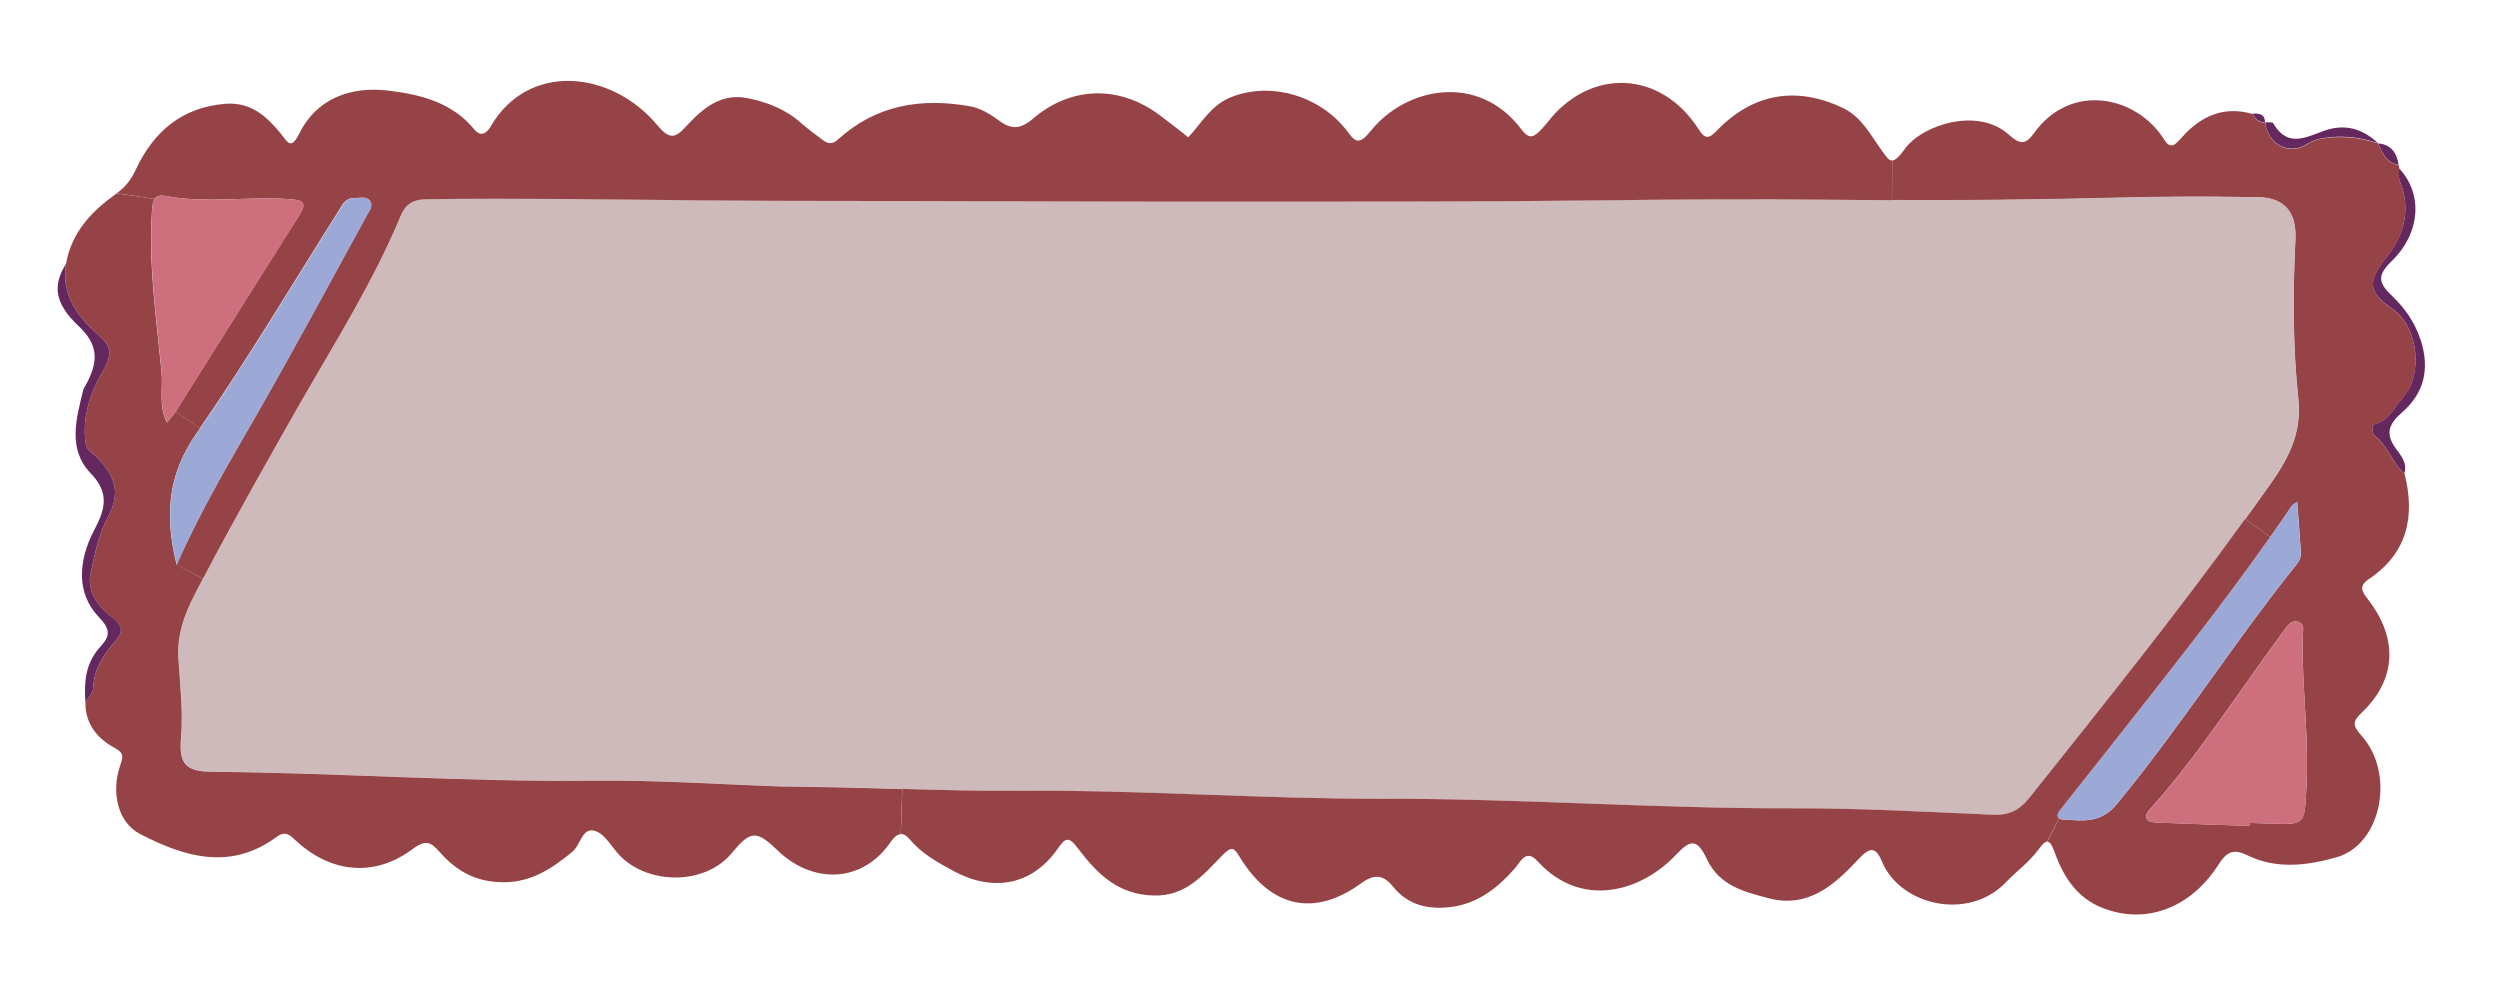 <?xml version="1.0" encoding="UTF-8"?>
<svg id="Layer_1" data-name="Layer 1" xmlns="http://www.w3.org/2000/svg" viewBox="0 0 260.33 104.07">
  <defs>
    <style>
      .cls-1 {
        fill: #cd6f7d;
      }

      .cls-1, .cls-2, .cls-3, .cls-4, .cls-5 {
        stroke-width: 0px;
      }

      .cls-2 {
        fill: #964347;
      }

      .cls-3 {
        fill: #9ca8d6;
      }

      .cls-4 {
        fill: #65285e;
      }

      .cls-5 {
        fill: #cebaba;
      }
    </style>
  </defs>
  <path class="cls-4" d="m252.07,35.39c.96,3,.38,5.51-1.89,7.51-1.38,1.2-1.87,2.18-.69,3.82.5.67,1.22,1.51.88,2.58-1.28-1.07-1.66-2.81-3.02-3.86-.4-.29-.46-1.17.04-1.32,1.45-.42,1.91-1.72,2.77-2.66,2.22-2.43,1.68-7.42-1.05-9.31-2.58-1.76-2.58-2.87-.61-5.35,1.85-2.33,2.6-5.01,1.38-7.97-.17-.38-.04-.86-.06-1.3,2.45,2.58,2.31,6.67-.78,9.67-1.66,1.61-1.26,2.37.13,3.69,1.28,1.24,2.31,2.7,2.89,4.51Z"/>
  <path class="cls-2" d="m250.38,49.29c1.15,4.49.31,8.32-3.73,11.03-1.17.78-.55,1.45-.02,2.16,3.1,4.03,2.91,8.28-.67,11.7-.92.88-1.07,1.3-.08,2.39,3.59,3.98,2.1,11.36-2.54,12.69-3.08.88-6.31,1.3-9.39-.23-1.43-.69-2.12-.27-2.94,1.01-2.45,3.9-6.73,6.19-11.34,4.76-3.15-.94-4.68-3.21-5.7-6-.27-.75-.48-1.15-.78-1.15l1.24-2.43c.1.06.27.13.52.13,1.99.1,3.77.42,5.47-1.61,6.65-8.05,12.22-16.88,18.77-25.02.29-.36.44-.75.4-1.2-.1-1.72-.23-3.42-.38-5.26-.25.19-.46.27-.57.44-.73,1.09-1.49,2.16-2.24,3.23l-2.6-1.89c.4-.52.78-1.07,1.15-1.59,2.29-3.21,4.86-6.27,4.38-10.84-.59-5.49-.59-11.07-.31-16.63q.23-4.65-4.49-4.42h-.44c-6.42-.17-12.83.04-19.27.17-5.93.1-11.87.17-17.8.13l.02-4.15c.31,0,.71-.36,1.36-1.26,1.78-2.43,7.55-4.36,10.82-1.4,1.07.96,1.68,1.07,2.56-.15,3.86-5.43,10.76-3.9,13.59.65.67,1.07,1.17.5,1.8-.21,1.97-2.24,4.38-3.35,7.4-2.47.27.52.63.94,1.3.88v.02c.29,2.26,2.45,3.44,4.32,2.29.55-.34,1.05-.55,1.74-.65,1.97-.31,3.84-.08,5.7.52l.02.02c.44.99.82,2.05,2.12,2.22.04.13.06.25.06.38.02.44-.1.92.06,1.3,1.22,2.96.46,5.64-1.38,7.97-1.97,2.47-1.97,3.59.61,5.35,2.73,1.89,3.27,6.88,1.05,9.31-.86.94-1.32,2.24-2.77,2.66-.5.15-.44,1.03-.04,1.32,1.36,1.05,1.74,2.79,3.02,3.86Zm-10.21,32.88c.29-5.28-.46-10.51-.4-15.77,0-.59.34-1.47-.55-1.66-.75-.17-1.13.59-1.51,1.09-4.51,6.1-8.58,12.52-13.63,18.22-.31.34-.84.82-.46,1.32.19.25.78.27,1.2.29,3.15.13,6.27.23,9.41.34v-.31c.67.02,1.32.04,1.99.06,3.82.15,3.75.13,3.94-3.59Z"/>
  <path class="cls-4" d="m247.65,14.93c1.36.13,1.93.99,2.12,2.22-1.3-.17-1.68-1.24-2.12-2.22Z"/>
  <path class="cls-4" d="m247.63,14.9c-1.87-.61-3.73-.84-5.7-.52-.69.1-1.2.31-1.74.65-1.87,1.15-4.03-.02-4.32-2.29.29.02.75-.06.84.08,1.66,2.89,3.84,1.17,5.85.63,2.01-.52,3.63.13,5.07,1.45Z"/>
  <path class="cls-1" d="m239.77,66.4c-.06,5.26.69,10.48.4,15.77-.19,3.71-.13,3.73-3.94,3.59-.67-.02-1.32-.04-1.99-.06v.31c-3.15-.1-6.27-.21-9.41-.34-.42-.02-1.01-.04-1.2-.29-.38-.5.15-.99.46-1.32,5.05-5.7,9.12-12.12,13.63-18.22.38-.5.75-1.26,1.51-1.09.88.19.55,1.07.55,1.66Z"/>
  <path class="cls-3" d="m239.58,57.51c.04.44-.1.84-.4,1.2-6.54,8.14-12.12,16.96-18.77,25.02-1.7,2.03-3.48,1.72-5.47,1.61-.25,0-.42-.06-.52-.13-.36-.23-.06-.67.25-1.05,1.66-2.12,3.35-4.21,5.01-6.33,5.68-7.23,11.41-14.41,16.71-21.91.75-1.07,1.51-2.14,2.24-3.23.1-.17.31-.25.57-.44.15,1.85.27,3.54.38,5.26Z"/>
  <path class="cls-5" d="m239.33,41.6c.48,4.57-2.1,7.63-4.38,10.84-.38.52-.75,1.07-1.15,1.59-7.17,9.94-14.85,19.48-22.48,29.06-1.07,1.34-2.16,1.85-3.88,1.76-6.94-.31-13.9-.69-20.84-.67-14.2.04-28.37-1.03-42.57-.99-12.58.02-25.14-.92-37.72-.84-4.09.04-8.16-.06-12.35-.19-4.03-.13-8.16-.23-12.52-.27-5.85-.19-12.64-.67-19.46-.61-13.31.17-26.61-.82-39.9-.92-2.68-.02-3.44-.82-3.21-3.5.23-2.79-.1-5.56-.27-8.32-.15-2.45.61-4.53,1.7-6.65.27-.55.57-1.09.86-1.64,3.23-6.16,6.69-12.25,10.13-18.31,3.65-6.35,7.59-12.6,10.42-19.4.52-1.3,1.28-1.8,2.79-1.82,9.65-.13,19.29.02,28.94.13,9.52.08,19.02.04,28.52.08,9.27.02,18.56.06,27.85.04,12.41,0,24.83.02,37.26-.13,7.95-.1,15.91-.17,23.88-.06,2.01.02,4.05.04,6.08.04,5.93.04,11.87-.02,17.8-.13,6.44-.13,12.85-.34,19.27-.17h.44q4.72-.23,4.49,4.42c-.27,5.56-.27,11.13.31,16.63Z"/>
  <path class="cls-2" d="m233.79,54.03l2.6,1.89c-5.3,7.51-11.03,14.68-16.71,21.91-1.66,2.12-3.35,4.21-5.01,6.33-.31.38-.61.82-.25,1.05l-1.24,2.43c-.23,0-.52.29-.94.86-.94,1.28-2.26,2.22-3.33,3.35-3.96,4.13-11.03,2.41-12.92-2.1-.69-1.64-1.28-1.55-2.52-.23-2.43,2.62-5.18,5.07-9.23,4.03-2.56-.67-5.18-1.28-6.5-4.09-.99-2.08-1.66-2.1-3.17-.5-3.65,3.92-9.92,5.72-14.47.71-1.22-1.34-1.8.13-2.35.75-1.97,2.24-4.19,3.92-7.34,4.09-2.16.13-3.96-.48-5.35-2.18-.99-1.24-1.93-1.36-3.31-.36-4.89,3.56-9.41,2.56-12.64-2.7-.59-.96-.8-1.24-1.8-.23-1.97,2.01-3.8,4.32-7.19,4.21-3.69-.08-5.89-2.29-7.82-4.84-1.09-1.47-1.4-1.11-2.24.08-2.62,3.69-6.67,4.42-10.71,2.24-1.66-.9-3.29-1.78-4.55-3.25-.36-.44-.67-.63-.99-.63l.15-4.7c4.19.13,8.26.23,12.35.19,12.58-.08,25.14.86,37.72.84,14.2-.04,28.37,1.03,42.57.99,6.94-.02,13.9.36,20.84.67,1.72.08,2.81-.42,3.88-1.76,7.63-9.58,15.31-19.12,22.48-29.06Z"/>
  <path class="cls-4" d="m235.87,12.72c-.67.06-1.03-.36-1.3-.88.69-.06,1.26.04,1.3.88Z"/>
  <path class="cls-2" d="m197.03,16.69l-.02,4.15c-2.03,0-4.07-.02-6.08-.04-7.97-.1-15.94-.04-23.88.06-12.43.15-24.85.13-37.26.13-9.29.02-18.58-.02-27.85-.04-9.5-.04-19,0-28.52-.08-9.65-.1-19.29-.25-28.94-.13-1.51.02-2.26.52-2.79,1.82-2.83,6.79-6.77,13.04-10.42,19.4-3.44,6.06-6.9,12.14-10.13,18.31l-2.75-1.47c2.62-5.91,5.62-10.88,8.51-15.94,3.88-6.77,7.57-13.65,11.32-20.49.25-.44.65-.94.31-1.43-.38-.55-1.07-.31-1.64-.31-1.01-.02-1.28.8-1.72,1.47-4.76,7.53-9.31,15.18-14.36,22.5l-2.54-1.72c.08-.13.15-.23.23-.36,4.24-6.71,8.43-13.44,12.69-20.15.67-1.09.55-1.51-.8-1.61-4.34-.36-8.74.46-13.08-.34-.63-.13-.99,0-1.2.29l-3.96-.59c.94-.65,1.53-1.47,2.01-2.5,1.85-3.92,4.78-6.44,9.29-6.81,2.68-.21,4.32,1.3,5.83,3.15.69.86,1.01,1.7,1.91-.1,1.72-3.46,5.14-4.93,9.31-4.42,3.38.42,6.58,1.24,8.89,4.03.71.88,1.32.34,1.7-.29,3.9-6.75,12.58-5.89,17.4-.1,1.26,1.51,1.87,1.26,2.91.13,1.72-1.87,3.63-3.54,6.4-3,2.03.4,4,1.15,5.62,2.6.75.65,1.55,1.26,2.37,1.85.5.34.94.36,1.51-.17,3.98-3.59,8.7-4.34,13.82-3.4,1.15.23,2.14.9,3.06,1.57,1.26.9,2.22.69,3.35-.27,4-3.44,9.02-3.54,13.23-.4.99.73,1.95,1.49,2.98,2.31,1.34-1.45,2.35-3.27,4.24-4.09,4.19-1.82,9.52-.27,12.33,3.48.82,1.11,1.22,1.45,2.43-.06,3.67-4.57,11.24-6.08,15.68-.17.69.92,1.15.96,1.89.21.25-.25.5-.52.73-.8,4.47-5.89,11.91-5.6,15.87.63.65,1.03,1.07.92,1.8.17,3.8-3.96,8.3-4.74,13.19-2.43,1.85.88,2.75,2.58,3.8,4.07.61.82.9,1.4,1.3,1.4Z"/>
  <path class="cls-2" d="m93.95,82.17l-.15,4.7c-.36,0-.69.29-1.05.8-2.91,4.28-8.09,4.45-11.78.88-2.24-2.14-2.81-2.08-4.82.34-2.7,3.23-8.56,3.33-11.62.19-.84-.88-1.51-2.2-2.52-2.54-1.4-.48-1.53,1.45-2.41,2.16-2.14,1.76-4.28,3.17-7.15,3.17s-4.91-1.15-6.67-3.15c-.88-.99-1.4-1.36-2.81-.31-3.98,2.98-8.58,2.52-12.25-.96-.71-.69-1.15-.88-1.99-.25-4.78,3.48-9.54,2.03-14.15-.36-2.26-1.15-3.06-4.28-2.05-7.17.31-.92.38-1.26-.61-1.8-1.76-.96-3.04-2.45-3.02-4.68.27-.5.78-1.01.8-1.51.08-2.01,1.09-3.54,2.37-4.97.92-1.03.5-1.74-.5-2.5-1.43-1.09-2.52-2.68-2.14-4.45.44-1.99.8-4.03,1.8-5.89,1.32-2.47.86-4.15-1.11-6.23-.44-.46-1.09-.71-1.2-1.49-.38-2.68.46-5.18,1.72-7.38.84-1.49,1.22-2.45-.17-3.67-2.29-2.01-4.13-4.28-3.59-7.63.57-3.31,2.7-5.51,5.28-7.34l3.96.59c-.25.34-.27.88-.31,1.45-.34,5.56.48,11.05,1.01,16.56.17,1.68-.34,3.48.57,5.28.34-.44.63-.78.9-1.13l2.54,1.72c-.13.17-.23.36-.36.52-2.94,4.21-3.38,8.41-2.08,13.67l2.75,1.47c-.29.55-.59,1.09-.86,1.64-1.09,2.12-1.85,4.19-1.7,6.65.17,2.77.5,5.54.27,8.32-.23,2.68.52,3.48,3.21,3.5,13.29.1,26.59,1.09,39.9.92,6.81-.06,13.61.42,19.46.61,4.36.04,8.49.15,12.52.27Z"/>
  <path class="cls-3" d="m38.55,20.94c.34.48-.06.99-.31,1.43-3.75,6.84-7.44,13.71-11.32,20.49-2.89,5.05-5.89,10.02-8.51,15.94-1.3-5.26-.86-9.46,2.08-13.67.13-.17.23-.36.36-.52,5.05-7.32,9.6-14.97,14.36-22.5.44-.67.71-1.49,1.72-1.47.57,0,1.26-.23,1.64.31Z"/>
  <path class="cls-1" d="m30.42,20.75c1.34.1,1.47.52.8,1.61-4.26,6.71-8.45,13.44-12.69,20.15-.08.13-.15.23-.23.36-.27.36-.57.69-.9,1.13-.9-1.8-.4-3.61-.57-5.28-.52-5.51-1.34-11.01-1.01-16.56.04-.57.06-1.11.31-1.45.21-.29.57-.42,1.2-.29,4.34.8,8.74-.02,13.08.34Z"/>
  <path class="cls-4" d="m11.57,64.2c1.01.75,1.43,1.47.5,2.5-1.28,1.43-2.29,2.96-2.37,4.97-.02.5-.52,1.01-.8,1.51-.15-2.03-.04-3.98,1.4-5.66.84-.96,1.55-1.66.04-3.21-2.45-2.52-2.16-5.91-.61-8.95,1.15-2.18,1.8-3.92-.29-6.08-2.41-2.5-1.51-5.66-.78-8.64.08-.27.27-.52.4-.78,1.11-2.16,1.26-3.9-.86-5.89-2.62-2.45-2.68-4.34-1.32-6.5-.55,3.35,1.3,5.62,3.59,7.63,1.38,1.22,1.01,2.18.17,3.67-1.26,2.2-2.1,4.7-1.72,7.38.1.78.75,1.03,1.2,1.49,1.97,2.08,2.43,3.75,1.11,6.23-1.01,1.87-1.36,3.9-1.8,5.89-.38,1.76.71,3.35,2.14,4.45Z"/>
</svg>